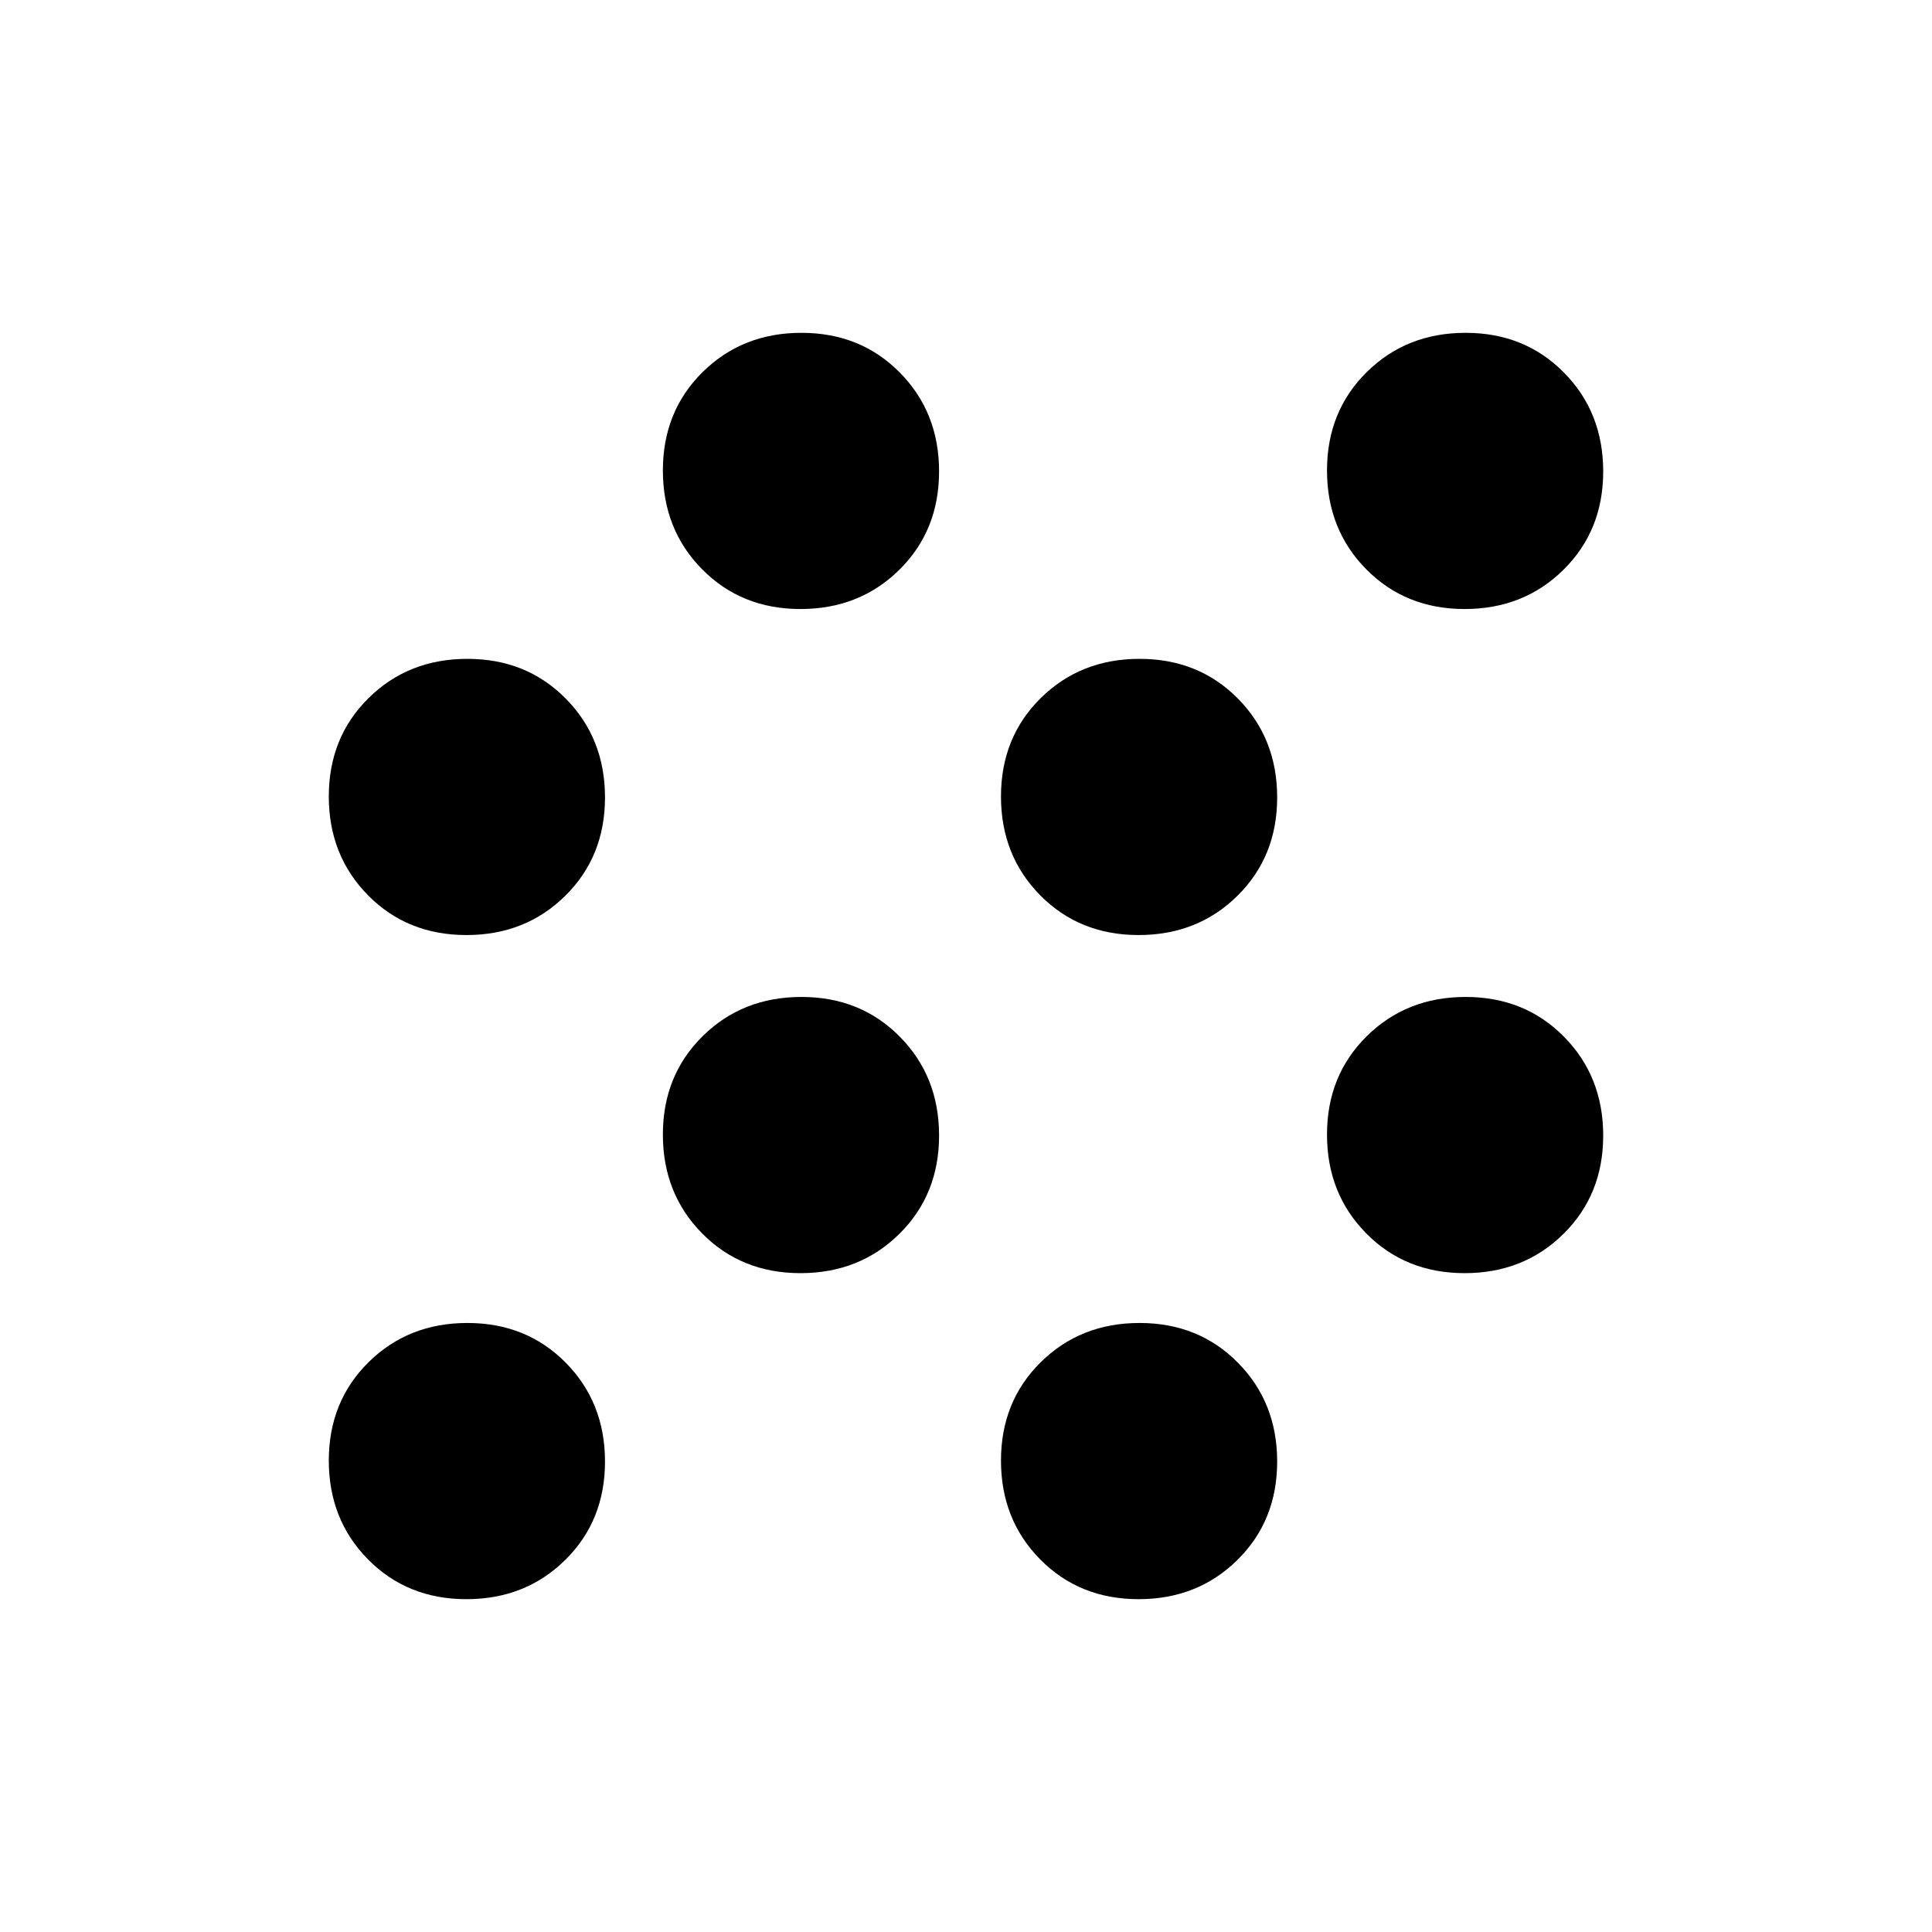 <svg xmlns="http://www.w3.org/2000/svg" height="24" viewBox="0 -960 960 960" width="24"><path d="M231.75-165.38q-29.37 0-48.87-19.75-19.5-19.75-19.5-49.12 0-29.37 19.75-48.87 19.75-19.5 49.12-19.5 29.37 0 48.87 19.75 19.5 19.75 19.5 49.12 0 29.37-19.75 48.87-19.75 19.5-49.12 19.5Zm334 0q-29.37 0-48.87-19.75-19.5-19.75-19.5-49.12 0-29.37 19.75-48.87 19.75-19.5 49.12-19.5 29.37 0 48.87 19.75 19.5 19.75 19.5 49.12 0 29.37-19.75 48.87-19.75 19.5-49.12 19.5Zm-168-162q-29.37 0-48.87-19.75-19.5-19.75-19.5-49.12 0-29.37 19.75-48.87 19.75-19.5 49.12-19.5 29.37 0 48.87 19.75 19.5 19.75 19.5 49.12 0 29.37-19.75 48.87-19.75 19.5-49.12 19.5Zm330 0q-29.37 0-48.87-19.75-19.5-19.75-19.5-49.12 0-29.37 19.75-48.87 19.75-19.5 49.12-19.5 29.37 0 48.87 19.75 19.5 19.75 19.5 49.12 0 29.37-19.75 48.87-19.75 19.5-49.12 19.5Zm-496-168q-29.37 0-48.87-19.75-19.5-19.75-19.5-49.12 0-29.37 19.75-48.87 19.75-19.5 49.12-19.5 29.37 0 48.87 19.75 19.5 19.75 19.5 49.12 0 29.37-19.75 48.87-19.75 19.5-49.12 19.5Zm334 0q-29.37 0-48.87-19.75-19.5-19.75-19.5-49.12 0-29.37 19.75-48.87 19.75-19.5 49.12-19.5 29.37 0 48.87 19.75 19.5 19.75 19.5 49.12 0 29.37-19.75 48.87-19.75 19.5-49.12 19.5Zm-168-162q-29.37 0-48.87-19.75-19.5-19.75-19.5-49.12 0-29.37 19.75-48.87 19.75-19.5 49.12-19.5 29.37 0 48.87 19.75 19.5 19.75 19.5 49.12 0 29.37-19.75 48.87-19.75 19.5-49.12 19.5Zm330 0q-29.37 0-48.87-19.75-19.5-19.75-19.5-49.12 0-29.37 19.75-48.87 19.75-19.5 49.12-19.5 29.37 0 48.87 19.75 19.5 19.75 19.5 49.12 0 29.37-19.75 48.87-19.75 19.5-49.12 19.5Z"/></svg>